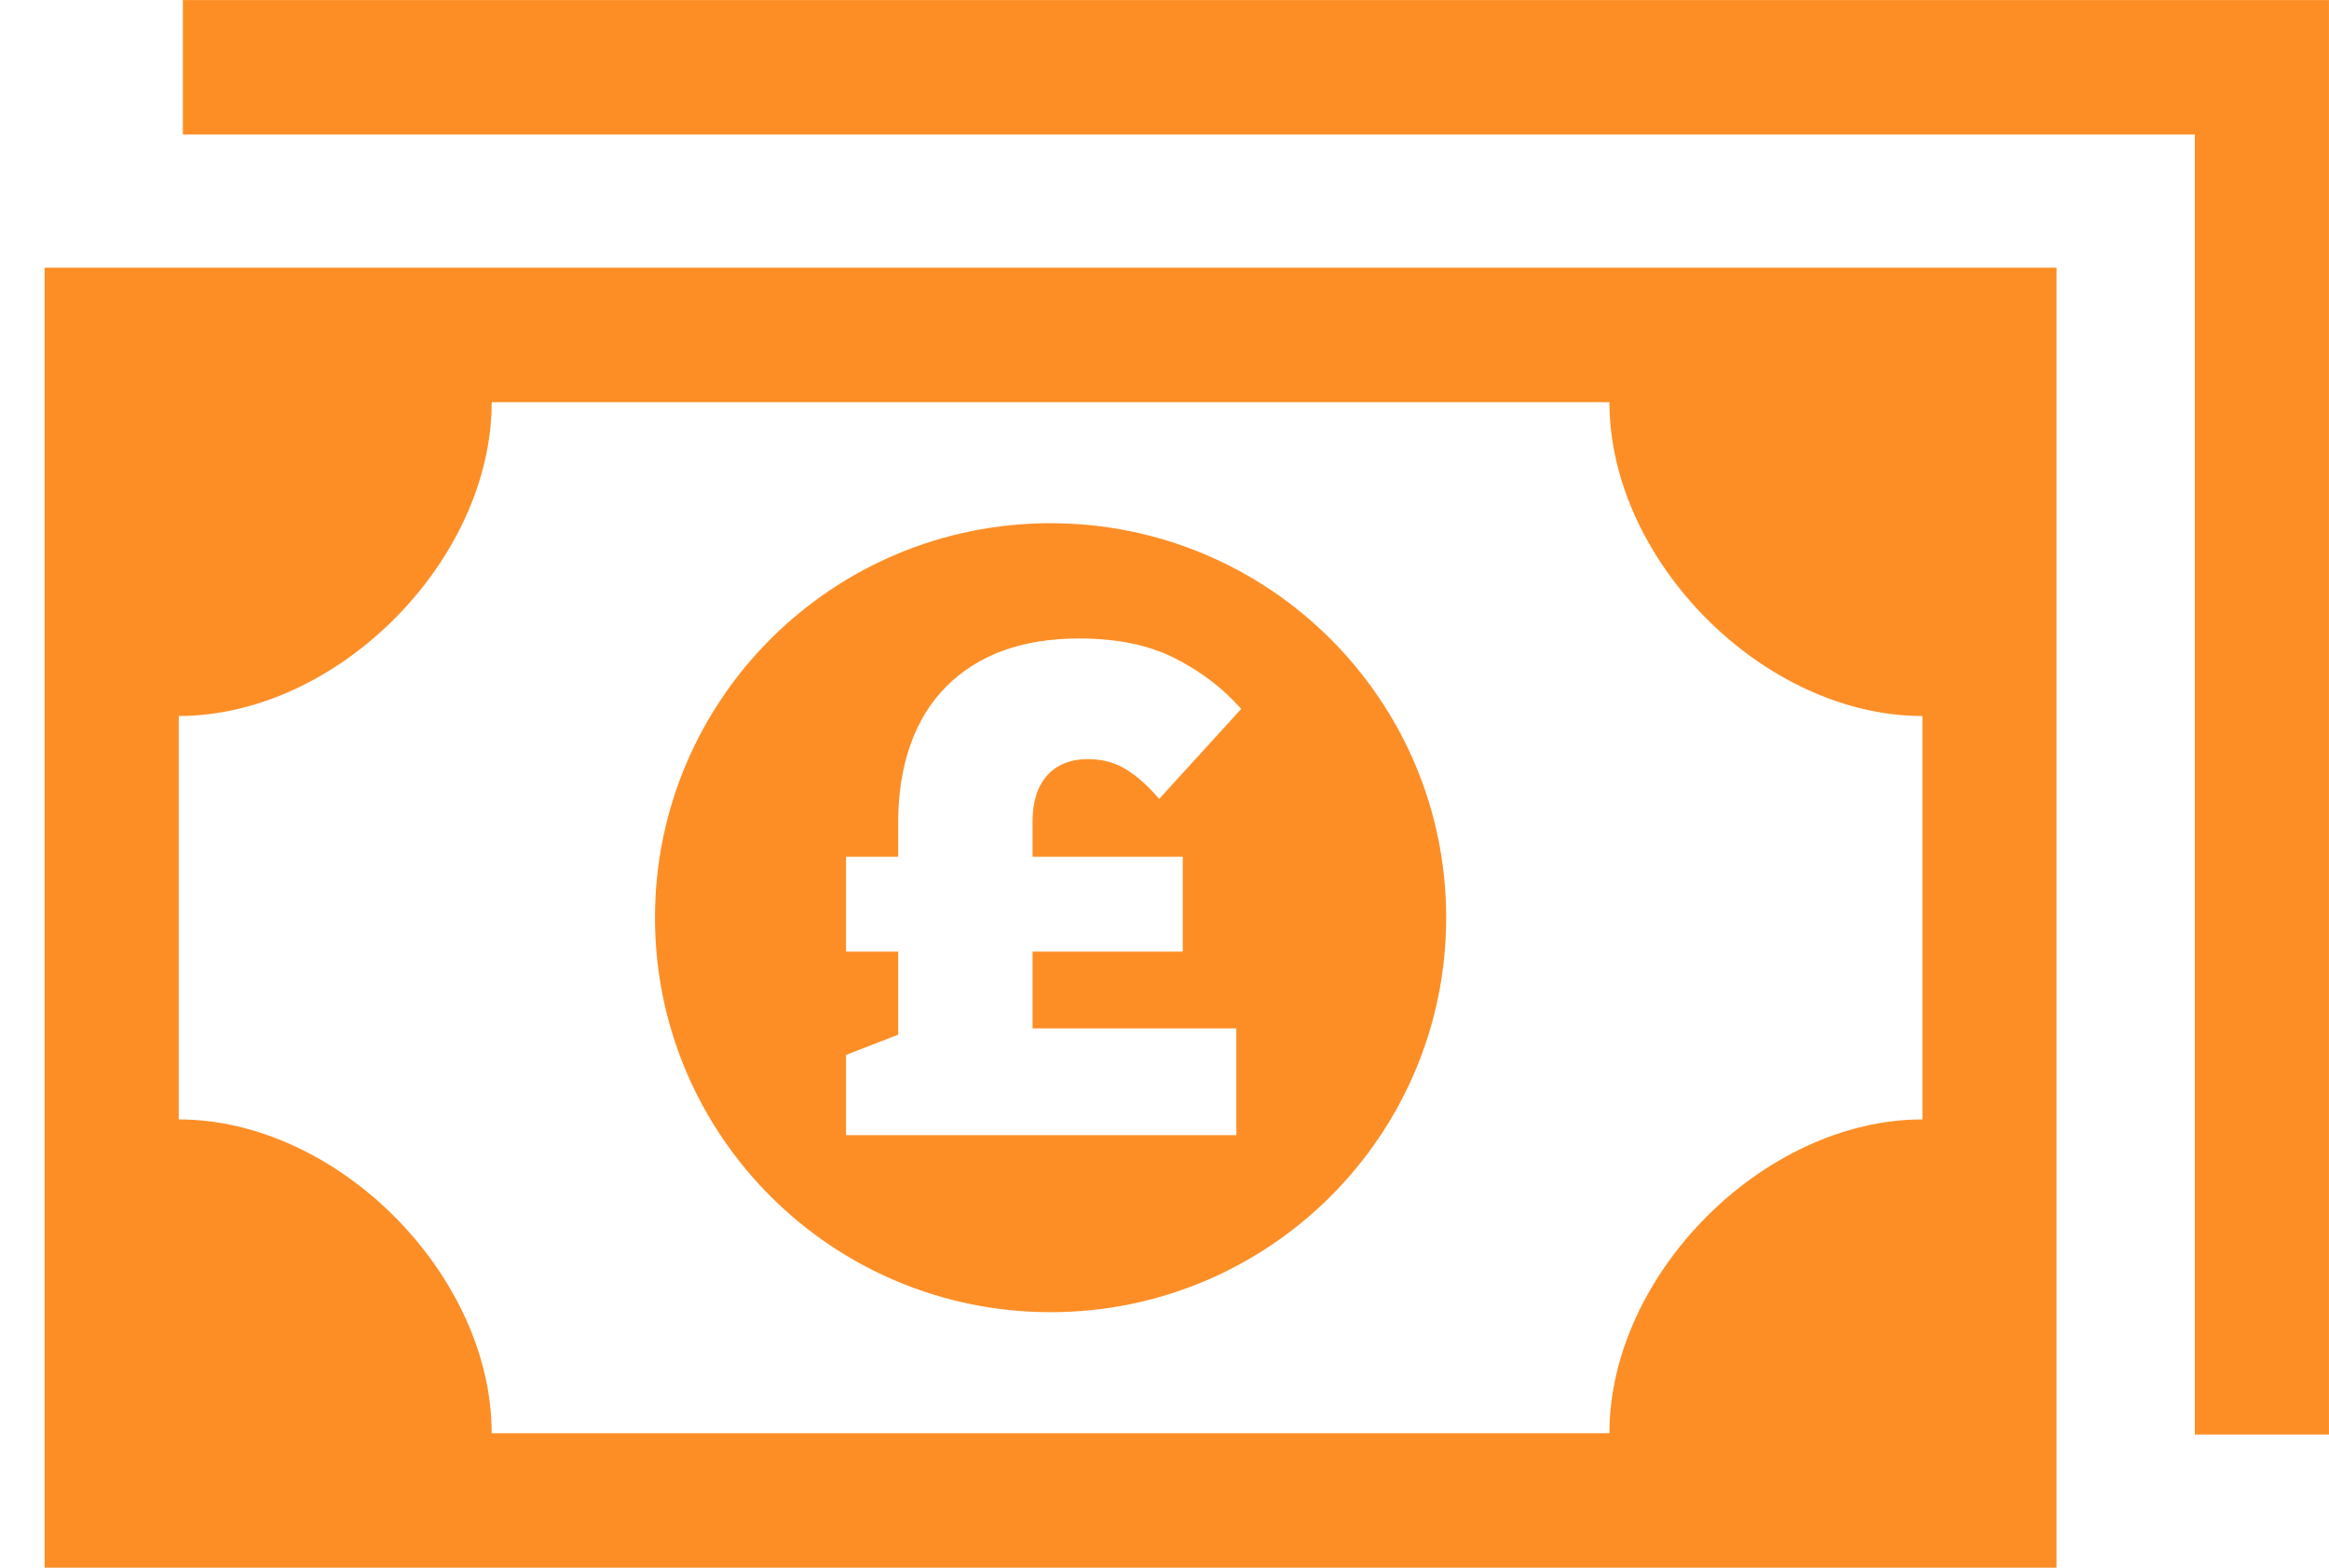 <?xml version="1.0" encoding="utf-8"?><!DOCTYPE svg PUBLIC "-//W3C//DTD SVG 1.1//EN" "http://www.w3.org/Graphics/SVG/1.1/DTD/svg11.dtd"><svg version="1.1" baseProfile="full" xmlns="http://www.w3.org/2000/svg" xmlns:xlink="http://www.w3.org/1999/xlink" xmlns:ev="http://www.w3.org/2001/xml-events"   height="35px"   width="52px" ><path fill="rgb( 253, 142, 38 )" d="M49.005,32.026 C49.005,32.026 49.005,3.004 49.005,3.004 C49.005,3.004 4.083,3.004 4.083,3.004 C4.083,3.004 4.083,0.001 4.083,0.001 C4.083,0.001 51.999,0.001 51.999,0.001 C51.999,0.001 51.999,32.026 51.999,32.026 C51.999,32.026 49.005,32.026 49.005,32.026 ZM45.917,34.999 C45.917,34.999 0.996,34.999 0.996,34.999 C0.996,34.999 0.996,5.977 0.996,5.977 C0.996,5.977 45.917,5.977 45.917,5.977 C45.917,5.977 45.917,34.999 45.917,34.999 ZM42.922,15.985 C39.375,15.985 35.934,12.516 35.934,8.979 C35.934,8.979 10.978,8.979 10.978,8.979 C10.978,12.516 7.538,15.985 3.991,15.985 C3.991,15.985 3.991,24.992 3.991,24.992 C7.538,24.992 10.978,28.46 10.978,31.997 C10.978,31.997 35.934,31.997 35.934,31.997 C35.934,28.46 39.375,24.992 42.922,24.992 C42.922,24.992 42.922,15.985 42.922,15.985 ZM23.456,29.295 C18.578,29.295 14.624,25.352 14.624,20.488 C14.624,15.624 18.578,11.681 23.456,11.681 C28.334,11.681 32.289,15.624 32.289,20.488 C32.289,25.352 28.334,29.295 23.456,29.295 ZM26.237,14.698 C25.657,14.402 24.943,14.254 24.094,14.254 C22.83,14.254 21.841,14.612 21.127,15.328 C20.775,15.681 20.508,16.115 20.327,16.629 C20.146,17.143 20.055,17.711 20.055,18.333 C20.055,18.333 20.055,19.128 20.055,19.128 C20.055,19.128 18.89,19.128 18.89,19.128 C18.89,19.128 18.89,21.245 18.89,21.245 C18.89,21.245 20.055,21.245 20.055,21.245 C20.055,21.245 20.055,23.099 20.055,23.099 C20.055,23.099 18.89,23.551 18.89,23.551 C18.89,23.551 18.89,25.342 18.89,25.342 C18.89,25.342 27.604,25.342 27.604,25.342 C27.604,25.342 27.604,22.959 27.604,22.959 C27.604,22.959 23.054,22.959 23.054,22.959 C23.054,22.959 23.054,21.245 23.054,21.245 C23.054,21.245 26.408,21.245 26.408,21.245 C26.408,21.245 26.408,19.128 26.408,19.128 C26.408,19.128 23.054,19.128 23.054,19.128 C23.054,19.128 23.054,18.333 23.054,18.333 C23.054,17.898 23.162,17.558 23.379,17.314 C23.596,17.07 23.902,16.948 24.295,16.948 C24.616,16.948 24.902,17.026 25.15,17.182 C25.399,17.337 25.642,17.556 25.881,17.836 C25.881,17.836 27.713,15.827 27.713,15.827 C27.31,15.369 26.817,14.994 26.237,14.698 Z "/></svg>
